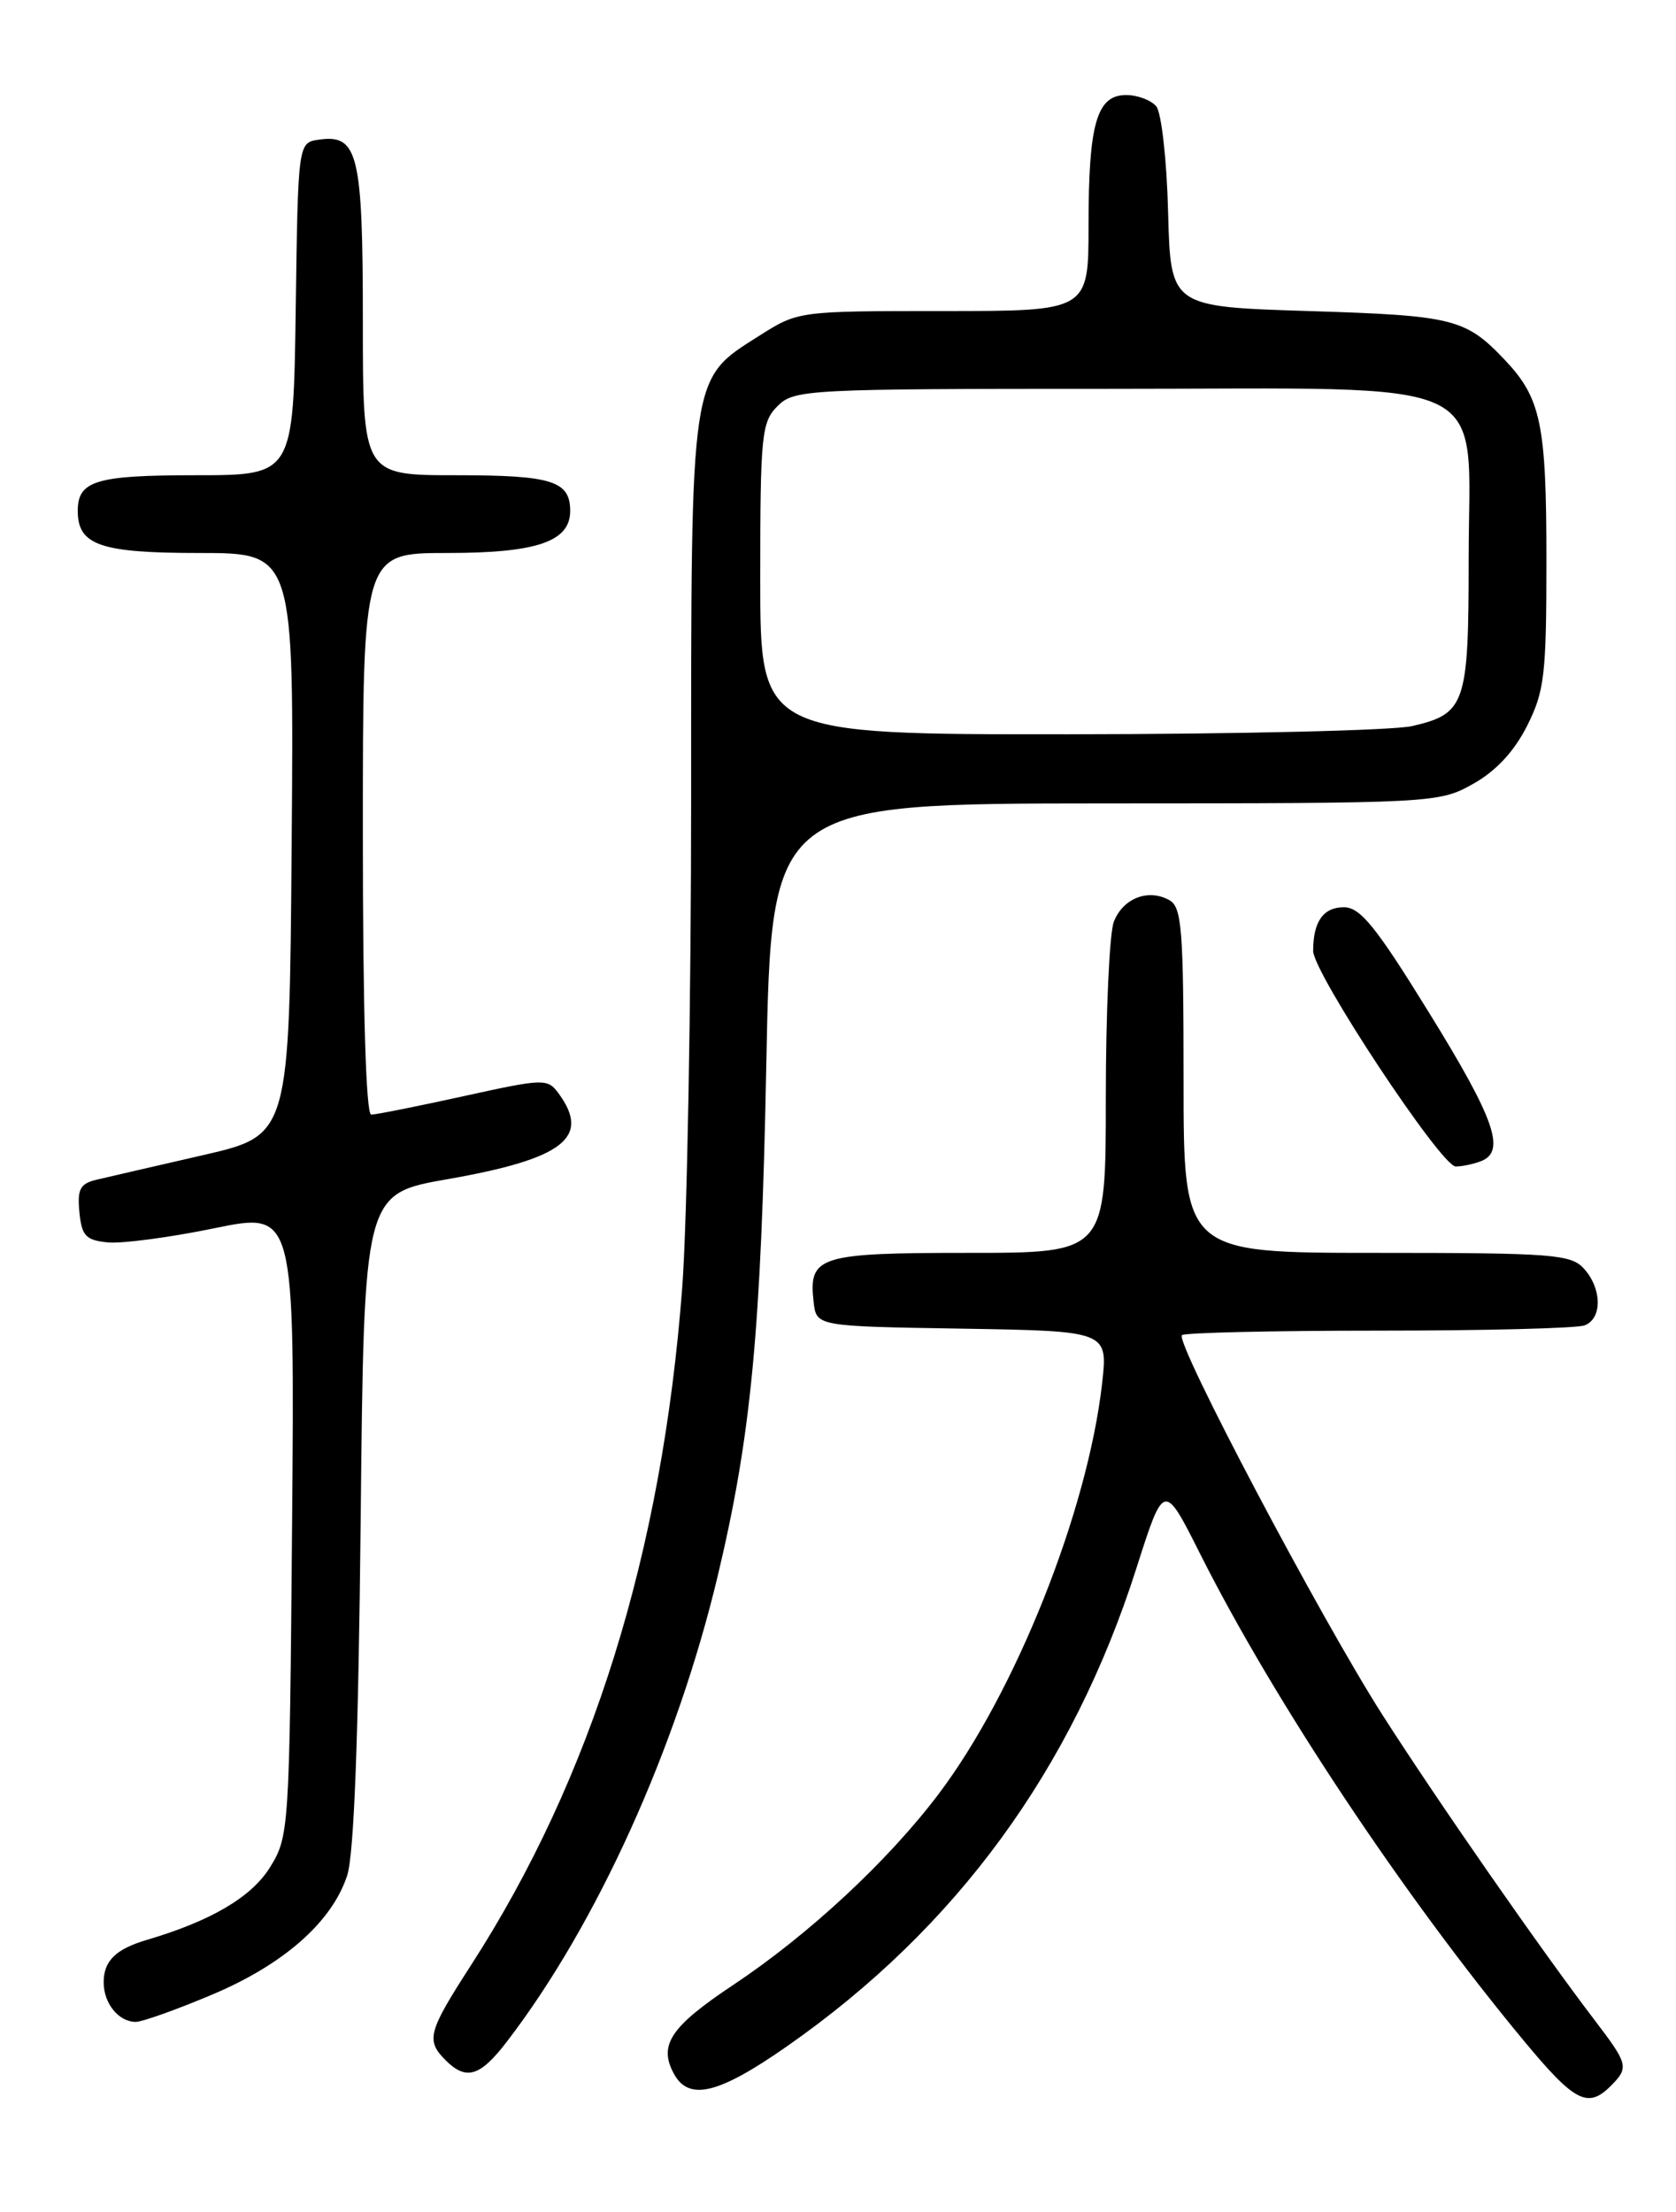 <?xml version="1.0" encoding="UTF-8" standalone="no"?>
<!DOCTYPE svg PUBLIC "-//W3C//DTD SVG 1.1//EN" "http://www.w3.org/Graphics/SVG/1.1/DTD/svg11.dtd" >
<svg xmlns="http://www.w3.org/2000/svg" xmlns:xlink="http://www.w3.org/1999/xlink" version="1.1" viewBox="0 0 194 256">
 <g >
 <path fill="currentColor"
d=" M 186.43 241.43 C 188.57 239.29 188.48 238.92 184.65 233.89 C 178.37 225.66 166.45 208.52 160.04 198.50 C 152.91 187.36 135.99 155.34 136.81 154.52 C 137.10 154.24 147.35 154.00 159.58 154.00 C 171.82 154.00 182.55 153.73 183.42 153.39 C 185.48 152.60 185.44 149.15 183.35 146.83 C 181.84 145.16 179.72 145.00 159.35 145.00 C 137.00 145.00 137.00 145.00 137.00 125.05 C 137.00 107.59 136.80 104.98 135.36 104.18 C 132.91 102.81 129.97 103.96 128.92 106.70 C 128.42 108.04 128.00 117.20 128.00 127.07 C 128.00 145.00 128.00 145.00 112.12 145.00 C 94.75 145.00 93.57 145.37 94.18 150.69 C 94.50 153.50 94.50 153.50 111.38 153.77 C 128.25 154.05 128.25 154.05 127.57 160.12 C 125.89 174.91 117.54 195.87 108.63 207.65 C 102.75 215.42 93.61 223.91 84.85 229.74 C 77.65 234.53 76.21 236.66 77.98 239.96 C 79.71 243.20 83.13 242.39 91.09 236.83 C 110.69 223.15 124.10 204.81 131.54 181.50 C 134.73 171.50 134.73 171.50 138.92 179.84 C 147.51 196.92 162.52 219.48 176.44 236.25 C 182.27 243.27 183.79 244.06 186.43 241.43 Z  M 58.70 236.25 C 69.10 222.68 78.33 202.28 83.08 182.38 C 86.95 166.15 88.10 154.05 88.70 123.25 C 89.29 93.00 89.29 93.00 127.89 92.98 C 165.99 92.97 166.55 92.94 170.50 90.73 C 173.14 89.26 175.27 86.97 176.75 84.03 C 178.78 80.01 179.00 78.13 179.00 64.85 C 179.00 49.08 178.38 46.09 174.19 41.66 C 169.64 36.87 168.27 36.52 151.50 36.00 C 135.50 35.50 135.50 35.50 135.21 24.56 C 135.06 18.54 134.44 13.03 133.84 12.31 C 133.24 11.59 131.67 11.00 130.35 11.00 C 126.95 11.00 126.00 14.30 126.00 26.07 C 126.00 36.00 126.00 36.00 109.20 36.00 C 92.42 36.00 92.38 36.00 87.87 38.87 C 79.84 43.96 80.00 42.90 80.00 92.15 C 80.00 115.99 79.53 141.57 78.97 149.00 C 76.63 179.75 68.52 205.76 54.50 227.47 C 49.54 235.16 49.28 236.13 51.57 238.43 C 53.97 240.83 55.57 240.34 58.70 236.25 Z  M 24.47 230.88 C 32.81 227.38 38.40 222.47 40.18 217.08 C 40.98 214.67 41.49 201.17 41.75 175.83 C 42.13 138.16 42.13 138.16 51.81 136.47 C 65.21 134.12 68.40 131.66 64.67 126.56 C 63.38 124.80 62.99 124.81 53.64 126.87 C 48.31 128.04 43.51 129.00 42.97 129.00 C 42.36 129.00 42.00 116.87 42.00 96.50 C 42.00 64.00 42.00 64.00 51.78 64.00 C 62.13 64.00 66.00 62.68 66.00 59.14 C 66.00 55.66 63.90 55.00 52.80 55.00 C 42.00 55.00 42.00 55.00 42.00 37.19 C 42.00 17.83 41.45 15.52 36.94 16.16 C 34.50 16.50 34.50 16.50 34.23 35.75 C 33.96 55.00 33.96 55.00 22.68 55.00 C 11.10 55.00 9.00 55.63 9.00 59.13 C 9.00 63.10 11.61 64.00 23.08 64.00 C 34.03 64.00 34.03 64.00 33.76 97.69 C 33.50 131.39 33.50 131.39 23.50 133.69 C 18.00 134.95 12.46 136.23 11.19 136.53 C 9.28 136.98 8.93 137.62 9.19 140.28 C 9.46 143.04 9.93 143.54 12.50 143.79 C 14.15 143.94 19.69 143.21 24.81 142.15 C 34.11 140.24 34.11 140.24 33.81 176.37 C 33.51 211.87 33.46 212.56 31.24 216.13 C 29.11 219.56 24.42 222.32 17.00 224.51 C 13.40 225.57 12.00 226.94 12.00 229.42 C 12.00 231.87 13.73 234.00 15.72 234.00 C 16.45 234.00 20.39 232.60 24.47 230.88 Z  M 171.42 134.39 C 174.34 133.27 173.04 129.54 165.44 117.24 C 159.27 107.24 157.46 105.00 155.55 105.00 C 153.17 105.00 152.00 106.67 152.00 110.05 C 152.00 112.59 166.82 135.00 168.50 135.00 C 169.24 135.00 170.55 134.73 171.42 134.39 Z  M 88.00 67.00 C 88.00 50.33 88.15 48.85 90.00 47.00 C 91.93 45.07 93.33 45.00 128.55 45.00 C 173.95 45.00 170.00 43.12 170.00 64.76 C 170.00 81.51 169.63 82.60 163.47 84.03 C 161.29 84.54 143.41 84.96 123.75 84.98 C 88.00 85.00 88.00 85.00 88.00 67.00 Z "/>
</g>
</svg>